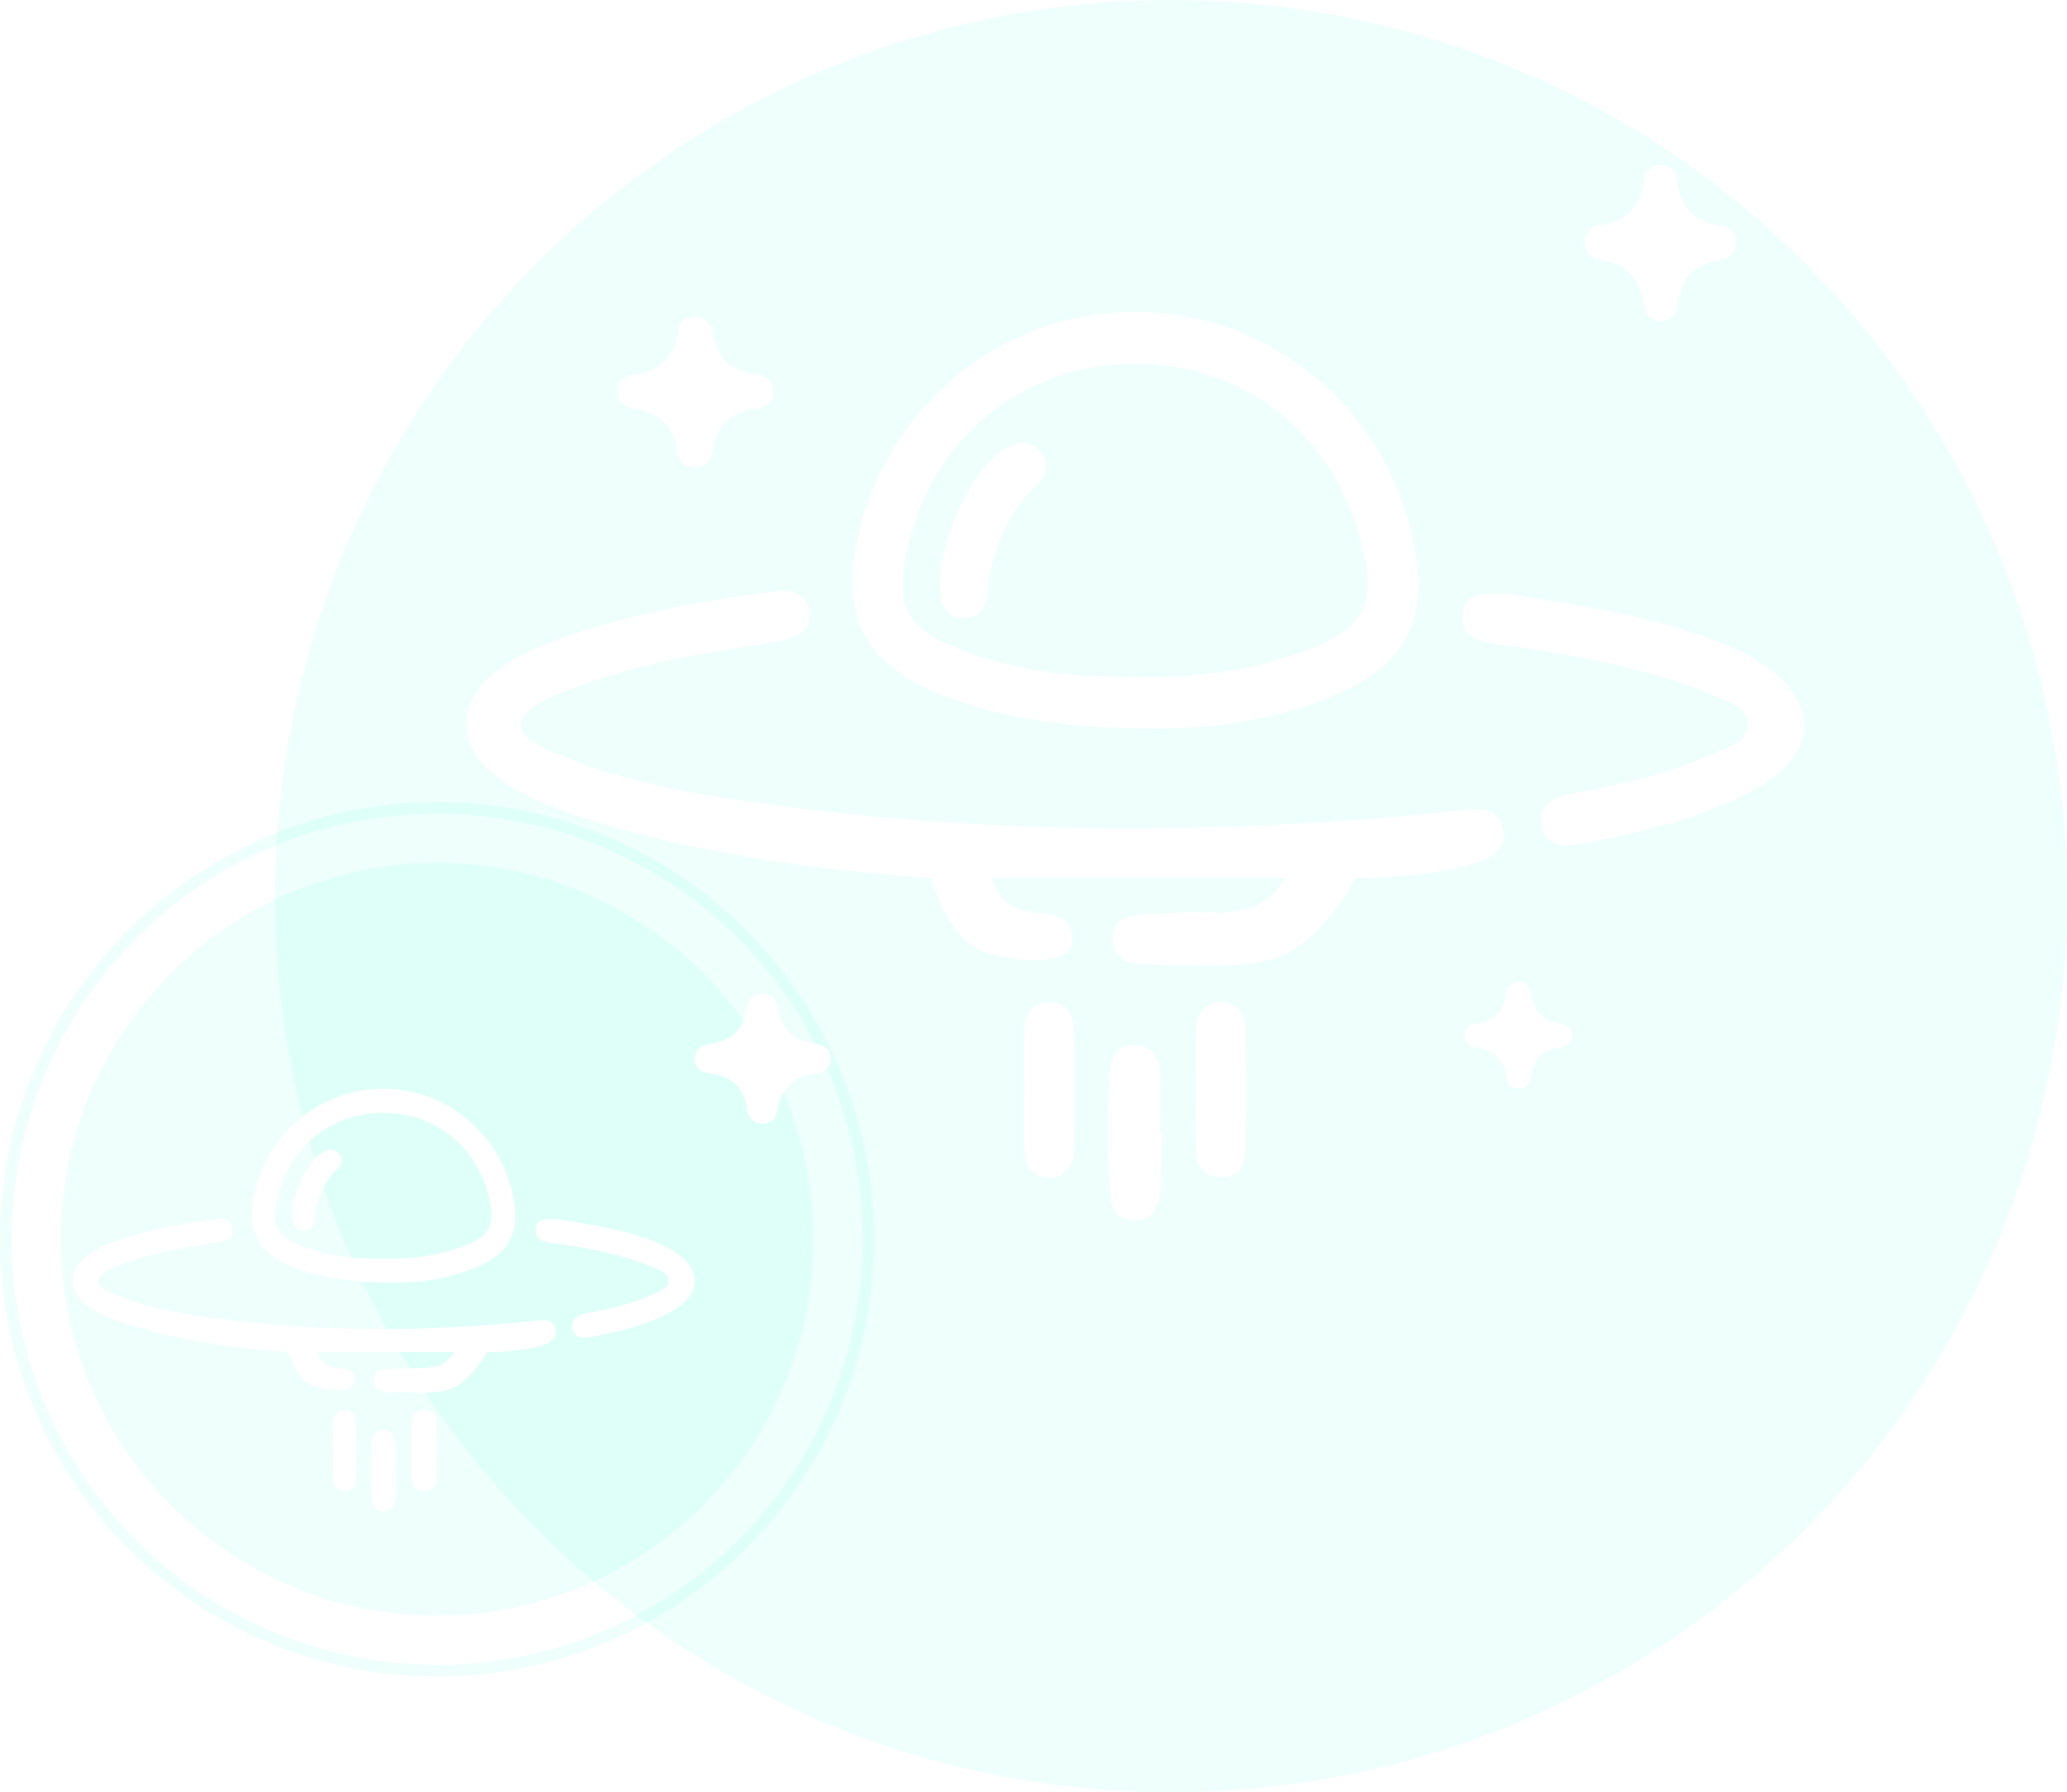<svg width="714" height="619" viewBox="0 0 714 619" fill="none" xmlns="http://www.w3.org/2000/svg">
<circle opacity="0.3" cx="404.5" cy="309.5" r="309.5" fill="#5DFFE8" fill-opacity="0.34"/>
<circle opacity="0.3" cx="151" cy="428" r="130" fill="#5DFFE8" fill-opacity="0.34"/>
<circle opacity="0.3" cx="151" cy="428" r="149" stroke="#5DFFE8" stroke-opacity="0.34" stroke-width="4"/>
<g filter="url(#filter0_d_311_34)">
<path d="M460.975 282.248C443.288 282.248 426.74 282.248 410.192 282.248C393.644 282.248 377.12 282.248 359.527 282.248C362.115 290.914 367.552 293.407 374.627 294.143C380.586 294.76 387.613 295.401 387.4 303.402C387.29 307.5 383.792 310.049 377.5 310.5C370.045 311.022 359.527 309.5 353.5 306C345.239 301.203 340.5 288 338.5 282.248C280.5 278.5 236.924 268.193 212.233 259.242C202.879 255.847 193.809 251.906 186.283 245.282C175.148 235.453 175.267 222.229 186.473 212.542C194.379 205.681 203.923 201.763 213.681 198.439C235.856 190.937 258.743 186.687 281.891 183.601C288.135 182.77 294.949 182.2 296.374 189.726C298.012 198.392 290.248 199.745 284.076 200.79C266.151 203.781 248.131 206.274 230.657 211.426C222.727 213.777 214.821 216.459 207.271 219.783C202.855 221.73 196.673 225.51 197.015 229.755C197.356 234 203.092 236.592 207.342 238.468C227.024 247.181 247.964 251.621 269.047 254.826C353.117 267.599 437.447 267.908 521.873 258.815C528.236 258.126 534.765 257.865 536.189 265.32C537.661 273.036 530.079 276.267 525.5 277.5C512.5 281 497 282.248 485 282.248C482 289.748 470.5 303.426 463 307.5C457.151 310.678 450.68 311.711 447 312.02C433.182 313.16 424.5 312.02 410.69 312.02C405.61 311.545 401.36 309.575 401.336 303.426C401.336 297.276 405.586 295.163 410.667 294.879C420.116 294.332 429.636 293.81 439.086 294.237C451.5 293 455.634 290.724 460.975 282.248Z" fill="white"/>
<path d="M414.038 230.538C389.371 230.562 367.409 227.974 346.327 220.543C315.178 209.527 305.942 191.412 314.537 159.716C327.048 113.634 370.045 83.149 417.077 86.995C463.825 90.841 501.883 128.448 506.655 175.481C508.673 195.495 500.553 209.028 479.993 218.216C458.293 227.903 435.24 230.823 414.038 230.538ZM408.032 212.613C429.589 213.349 450.672 210.785 470.757 202.689C487.685 195.875 491.674 187.969 488.089 170.305C480.112 131.084 448.511 104.683 409.409 104.588C369.997 104.517 338.539 130.324 330.206 169.593C326.217 188.396 330.42 196.326 348.748 203.377C367.813 210.714 387.709 213.159 408.032 212.613Z" fill="white"/>
<path d="M537.377 184.051C563.065 188.159 590.487 191.696 616.081 203.021C618.597 204.137 621.066 205.395 623.441 206.82C646.09 220.424 645.877 239.227 622.8 251.787C604.186 261.901 583.768 266.53 563.184 270.424C557.13 271.564 550.411 271.397 549.414 263.373C548.559 256.393 554.233 254.113 560.003 253.045C577.097 249.887 594.072 246.207 609.932 238.824C614.371 236.758 620.853 235.167 620.782 229.232C620.71 223.439 614.49 221.54 609.908 219.569C587.211 209.882 563.089 205.728 538.896 202.071C537.329 201.834 535.715 201.929 534.172 201.62C528.26 200.504 521.47 199.555 522.158 191.506C522.871 183.22 529.779 183.956 537.377 184.051Z" fill="white"/>
<path d="M256.875 88.218C260.828 88.317 262.627 90.662 263.254 94.352C264.612 102.256 269.108 107.045 277.625 108.094C281.239 108.537 284.276 110.292 284.175 114.309C284.073 118.278 281.205 119.705 277.422 120.262C269.159 121.492 264.408 126.314 263.237 134.284C262.677 138.023 260.794 140.532 256.756 140.434C253.091 140.352 251.208 137.711 250.817 134.513C249.749 125.937 244.692 121.41 236.107 120.115C232.663 119.59 230.287 117.885 230.22 114.277C230.152 110.62 232.731 108.685 236.005 108.307C245.32 107.274 249.952 102.256 251.072 93.466C251.445 90.629 253.396 88.546 256.875 88.218Z" fill="white"/>
<path d="M590.761 89.959C587.464 89.705 585.282 87.876 584.823 84.304C583.674 75.297 578.884 70.082 570.108 68.864C566.68 68.389 564.482 66.442 564.416 62.836C564.334 59.145 566.811 57.029 570.01 56.64C578.95 55.539 583.576 50.342 584.855 41.403C585.298 38.287 587.054 36.239 590.236 36.019C593.91 35.765 596.092 38.135 596.453 41.419C597.503 51.104 602.752 55.776 611.84 56.962C614.694 57.334 616.712 59.552 616.63 62.904C616.548 66.172 614.711 68.271 611.692 68.694C602.588 69.981 597.585 75.128 596.469 84.592C596.108 87.606 594.042 89.569 590.761 89.959Z" fill="white"/>
<path d="M280.403 322C283.431 322.311 285.247 323.92 285.66 326.898C286.709 334.435 291.183 338.627 299.053 339.629C302.169 340.024 304.015 341.817 304 344.795C303.985 347.476 302.095 349.311 299.467 349.622C291.242 350.596 286.65 354.802 285.527 362.663C285.158 365.261 283.386 366.898 280.536 366.997C277.244 367.095 275.413 365.035 275.088 362.297C274.143 354.604 269.787 350.61 261.813 349.678C258.948 349.34 256.807 347.547 257.014 344.385C257.206 341.28 259.376 340.01 262.344 339.544C269.432 338.429 273.877 334.802 274.807 327.674C275.221 324.654 276.741 322.325 280.403 322Z" fill="white"/>
<path d="M541.143 318C543.947 318.07 545.482 319.591 545.761 321.867C546.54 328.127 549.937 331.576 556.137 332.482C558.533 332.83 560.057 334.235 559.998 336.755C559.929 339.322 558.079 340.576 555.846 340.843C549.751 341.563 546.54 344.873 545.808 350.923C545.54 353.153 544.249 354.977 541.655 355C539.119 355.023 537.805 353.455 537.433 351.074C536.525 345.221 533.42 341.679 527.313 340.925C524.824 340.611 522.847 339.229 523.009 336.372C523.149 333.887 524.847 332.749 527.243 332.412C533.187 331.576 536.584 328.15 537.386 322.227C537.712 319.8 539.015 318.418 541.143 318Z" fill="white"/>
<path d="M418.667 370.139C418.335 377.214 418.287 384.313 417.622 391.364C417.147 396.469 414.655 400.671 408.79 400.529C403.615 400.434 401.074 396.73 400.599 392.005C399.104 377.475 399.222 362.898 400.504 348.368C400.932 343.62 403.543 340.035 408.719 339.892C414.56 339.726 417.337 343.691 417.67 348.89C418.121 355.942 417.788 363.04 417.788 370.115C418.073 370.139 418.382 370.139 418.667 370.139Z" fill="white"/>
<path d="M370.685 354.897C370.685 348.225 370.472 341.53 370.757 334.859C370.97 329.683 373.321 325.362 378.995 325.101C384.717 324.816 387.756 328.9 387.874 334.099C388.231 348.249 388.207 362.399 387.922 376.549C387.827 381.772 384.883 385.856 379.161 385.714C373.463 385.571 370.947 381.393 370.733 376.169C370.472 369.047 370.685 361.972 370.685 354.897Z" fill="white"/>
<path d="M430.04 354.754C430.04 348.083 429.827 341.388 430.112 334.716C430.325 329.517 432.818 325.267 438.469 325.077C444.167 324.887 447.134 329.018 447.253 334.218C447.562 348.344 447.585 362.518 447.253 376.644C447.134 381.844 444.119 385.88 438.397 385.642C432.699 385.405 430.301 381.179 430.088 375.956C429.827 368.928 430.04 361.829 430.04 354.754Z" fill="white"/>
<path d="M369.214 131.891C373.155 132.08 375.482 133.41 377.049 135.927C379.304 139.512 378.426 143.12 375.767 145.685C364.679 156.368 359.337 169.474 358.008 184.597C357.58 189.441 354.66 192.598 349.318 192.361C344.499 192.147 342.694 189.108 341.982 184.669C339.584 169.972 351.431 142.005 363.634 134.265C365.581 133.03 367.908 132.437 369.214 131.891Z" fill="white"/>
<path d="M173.864 445.96C165.622 445.96 157.911 445.96 150.199 445.96C142.488 445.96 134.788 445.96 126.59 445.96C127.796 449.978 130.329 451.134 133.626 451.475C136.403 451.761 139.678 452.059 139.578 455.769C139.527 457.669 137.897 458.851 134.965 459.06C131.491 459.302 126.59 458.597 123.781 456.974C119.932 454.749 117.724 448.627 116.792 445.96C89.764 444.222 69.458 439.442 57.952 435.292C53.593 433.717 49.367 431.89 45.86 428.818C40.671 424.26 40.727 418.128 45.949 413.636C49.633 410.455 54.08 408.638 58.627 407.097C68.96 403.618 79.626 401.647 90.412 400.216C93.322 399.831 96.497 399.567 97.161 403.057C97.924 407.075 94.307 407.702 91.43 408.187C83.077 409.574 74.68 410.73 66.537 413.119C62.842 414.209 59.158 415.453 55.64 416.994C53.582 417.897 50.702 419.65 50.861 421.618C51.02 423.587 53.693 424.789 55.673 425.658C64.845 429.699 74.603 431.758 84.427 433.244C123.603 439.167 162.9 439.31 202.242 435.093C205.207 434.774 208.249 434.653 208.913 438.11C209.599 441.688 206.066 443.186 203.932 443.758C197.874 445.381 190.651 445.96 185.059 445.96C183.661 449.437 178.302 455.78 174.807 457.669C172.082 459.143 169.066 459.622 167.352 459.765C160.913 460.294 156.867 459.765 150.432 459.765C148.064 459.545 146.084 458.631 146.073 455.78C146.073 452.928 148.053 451.949 150.421 451.816C154.824 451.563 159.26 451.321 163.664 451.519C169.449 450.945 171.375 449.89 173.864 445.96Z" fill="white"/>
<path d="M151.744 421.991C140.26 422.002 130.036 420.797 120.221 417.337C105.719 412.208 101.42 403.772 105.421 389.014C111.246 367.556 131.263 353.361 153.158 355.152C174.921 356.943 192.639 374.454 194.861 396.354C195.8 405.674 192.02 411.975 182.448 416.254C172.346 420.764 161.614 422.124 151.744 421.991ZM148.947 413.645C158.983 413.987 168.798 412.793 178.149 409.024C186.03 405.851 187.886 402.169 186.217 393.944C182.504 375.681 167.792 363.388 149.588 363.344C131.24 363.311 116.595 375.328 112.716 393.613C110.859 402.368 112.815 406.061 121.348 409.344C130.224 412.76 139.486 413.899 148.947 413.645Z" fill="white"/>
<path d="M209.106 400.027C221.064 401.964 233.828 403.632 245.741 408.973C246.912 409.499 248.062 410.093 249.167 410.765C259.71 417.18 259.61 426.048 248.868 431.971C240.204 436.74 230.7 438.924 221.119 440.76C218.301 441.297 215.173 441.219 214.709 437.435C214.311 434.143 216.953 433.068 219.638 432.564C227.595 431.075 235.496 429.34 242.879 425.857C244.945 424.883 247.962 424.133 247.929 421.334C247.896 418.602 245 417.706 242.868 416.777C232.303 412.209 221.075 410.249 209.814 408.525C209.084 408.413 208.333 408.458 207.614 408.312C204.863 407.786 201.702 407.338 202.023 403.543C202.354 399.635 205.57 399.982 209.106 400.027Z" fill="white"/>
<path d="M154 486.967C153.844 490.234 153.822 493.512 153.509 496.767C153.286 499.124 152.115 501.064 149.36 500.998C146.928 500.955 145.735 499.245 145.512 497.063C144.809 490.355 144.865 483.624 145.467 476.916C145.668 474.723 146.895 473.068 149.326 473.002C152.07 472.926 153.375 474.756 153.532 477.157C153.743 480.412 153.587 483.69 153.587 486.956C153.721 486.967 153.866 486.967 154 486.967Z" fill="white"/>
<path d="M132.038 479.767C132.038 476.686 131.94 473.594 132.07 470.513C132.168 468.123 133.24 466.127 135.829 466.006C138.439 465.875 139.825 467.761 139.879 470.162C140.042 476.697 140.031 483.231 139.901 489.766C139.858 492.178 138.515 494.064 135.904 493.998C133.305 493.933 132.157 492.003 132.059 489.591C131.94 486.301 132.038 483.034 132.038 479.767Z" fill="white"/>
<path d="M159.042 479.719C159.042 476.636 158.933 473.541 159.079 470.458C159.188 468.055 160.468 466.091 163.368 466.003C166.292 465.915 167.816 467.824 167.877 470.228C168.035 476.757 168.047 483.308 167.877 489.837C167.816 492.24 166.268 494.105 163.331 493.995C160.407 493.886 159.176 491.932 159.067 489.518C158.933 486.27 159.042 482.989 159.042 479.719Z" fill="white"/>
<path d="M130.77 376C132.597 376.088 133.676 376.703 134.402 377.868C135.448 379.528 135.041 381.199 133.808 382.386C128.667 387.332 126.191 393.399 125.574 400.4C125.376 402.642 124.022 404.104 121.546 403.994C119.311 403.895 118.475 402.488 118.144 400.433C117.033 393.63 122.525 380.682 128.183 377.099C129.086 376.528 130.164 376.253 130.77 376Z" fill="white"/>
</g>
<defs>
<filter id="filter0_d_311_34" x="8" y="36" width="632.269" height="503" filterUnits="userSpaceOnUse" color-interpolation-filters="sRGB">
<feFlood flood-opacity="0" result="BackgroundImageFix"/>
<feColorMatrix in="SourceAlpha" type="matrix" values="0 0 0 0 0 0 0 0 0 0 0 0 0 0 0 0 0 0 127 0" result="hardAlpha"/>
<feOffset dx="-17" dy="21"/>
<feGaussianBlur stdDeviation="8.5"/>
<feComposite in2="hardAlpha" operator="out"/>
<feColorMatrix type="matrix" values="0 0 0 0 0 0 0 0 0 0 0 0 0 0 0 0 0 0 0.35 0"/>
<feBlend mode="normal" in2="BackgroundImageFix" result="effect1_dropShadow_311_34"/>
<feBlend mode="normal" in="SourceGraphic" in2="effect1_dropShadow_311_34" result="shape"/>
</filter>
</defs>
</svg>
